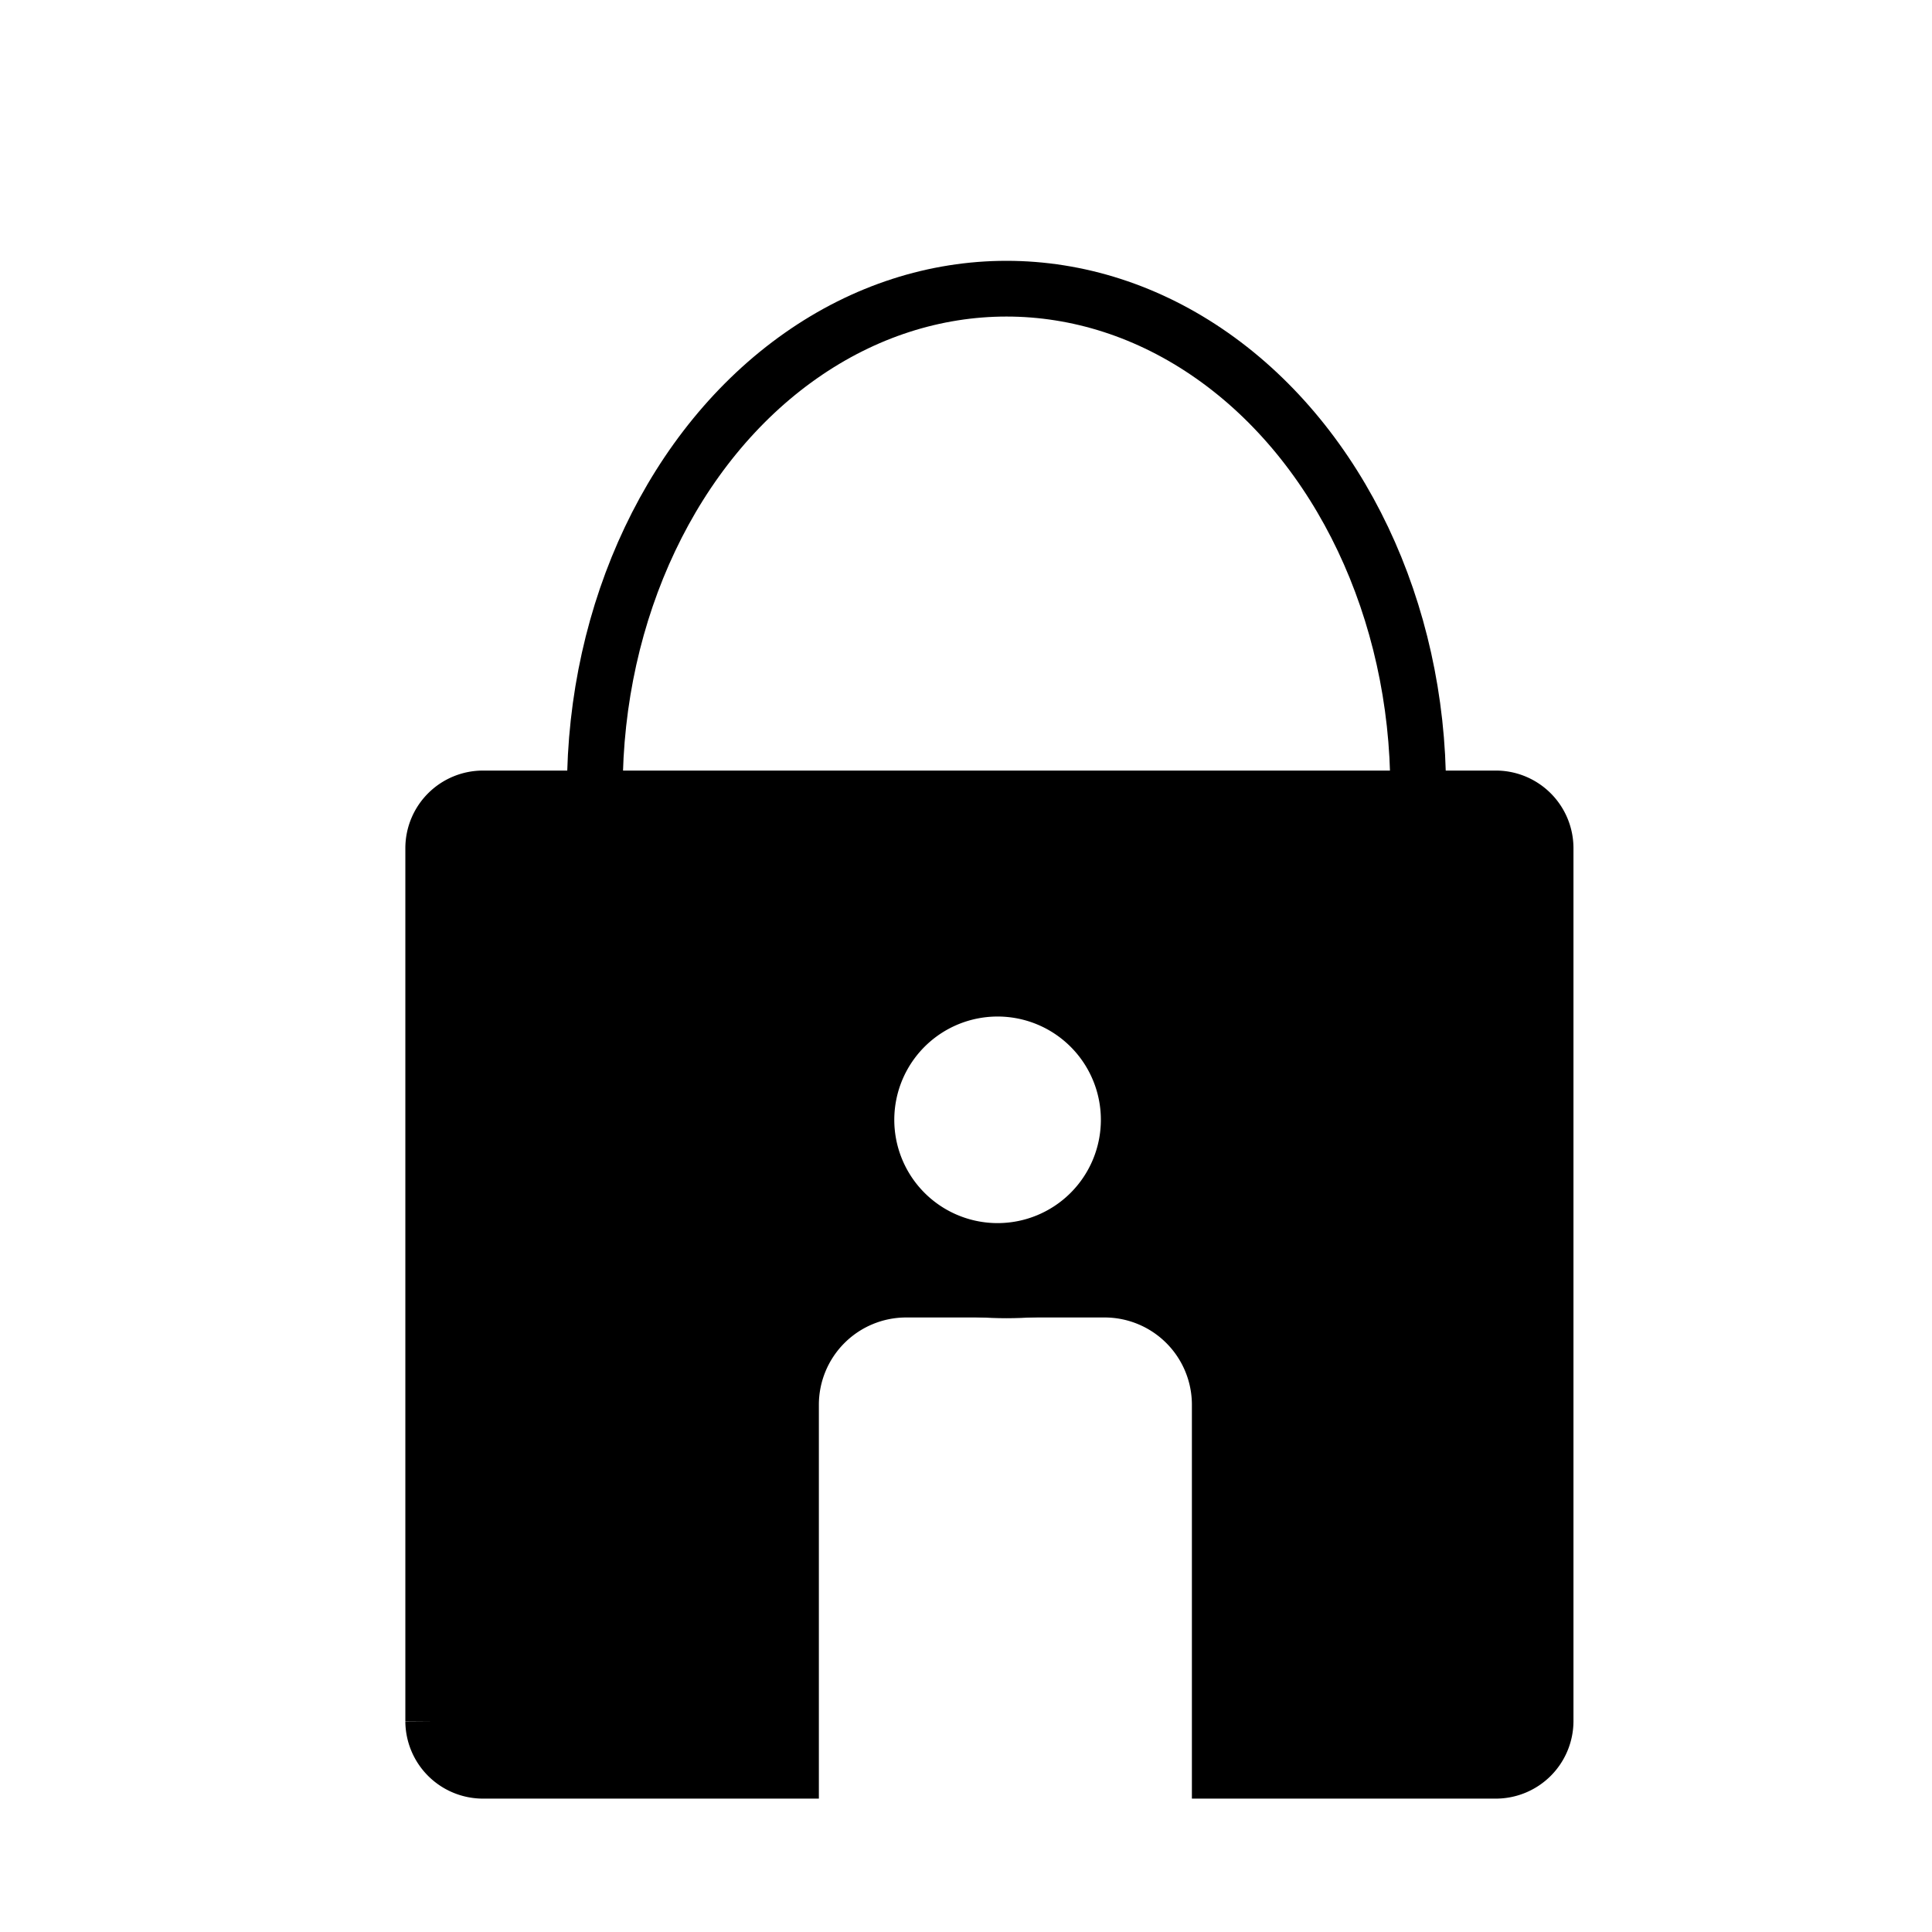 <svg id="Layer_1" data-name="Layer 1" xmlns="http://www.w3.org/2000/svg" viewBox="0 0 52 52"><defs><style>.cls-1{fill:none;}.cls-1,.cls-2{stroke:#000;stroke-linecap:round;stroke-miterlimit:10;stroke-width:1.5px;}</style></defs><g id="Privacy"><ellipse class="cls-1" cx="27.09" cy="21.25" rx="11.08" ry="13.48"/><path class="cls-2" d="M40.28,21.49H13a1.34,1.34,0,0,0-1.34,1.34v23.5A1.34,1.34,0,0,0,13,47.66h8.29V37.81a3.1,3.1,0,0,1,3.1-3.1h5.34a3.1,3.1,0,0,1,3.1,3.1v9.85h7.43a1.34,1.34,0,0,0,1.34-1.33V22.83A1.34,1.34,0,0,0,40.28,21.49ZM26.85,33.67a3.53,3.53,0,1,1,3.53-3.52A3.53,3.53,0,0,1,26.85,33.67Z"/></g></svg>
